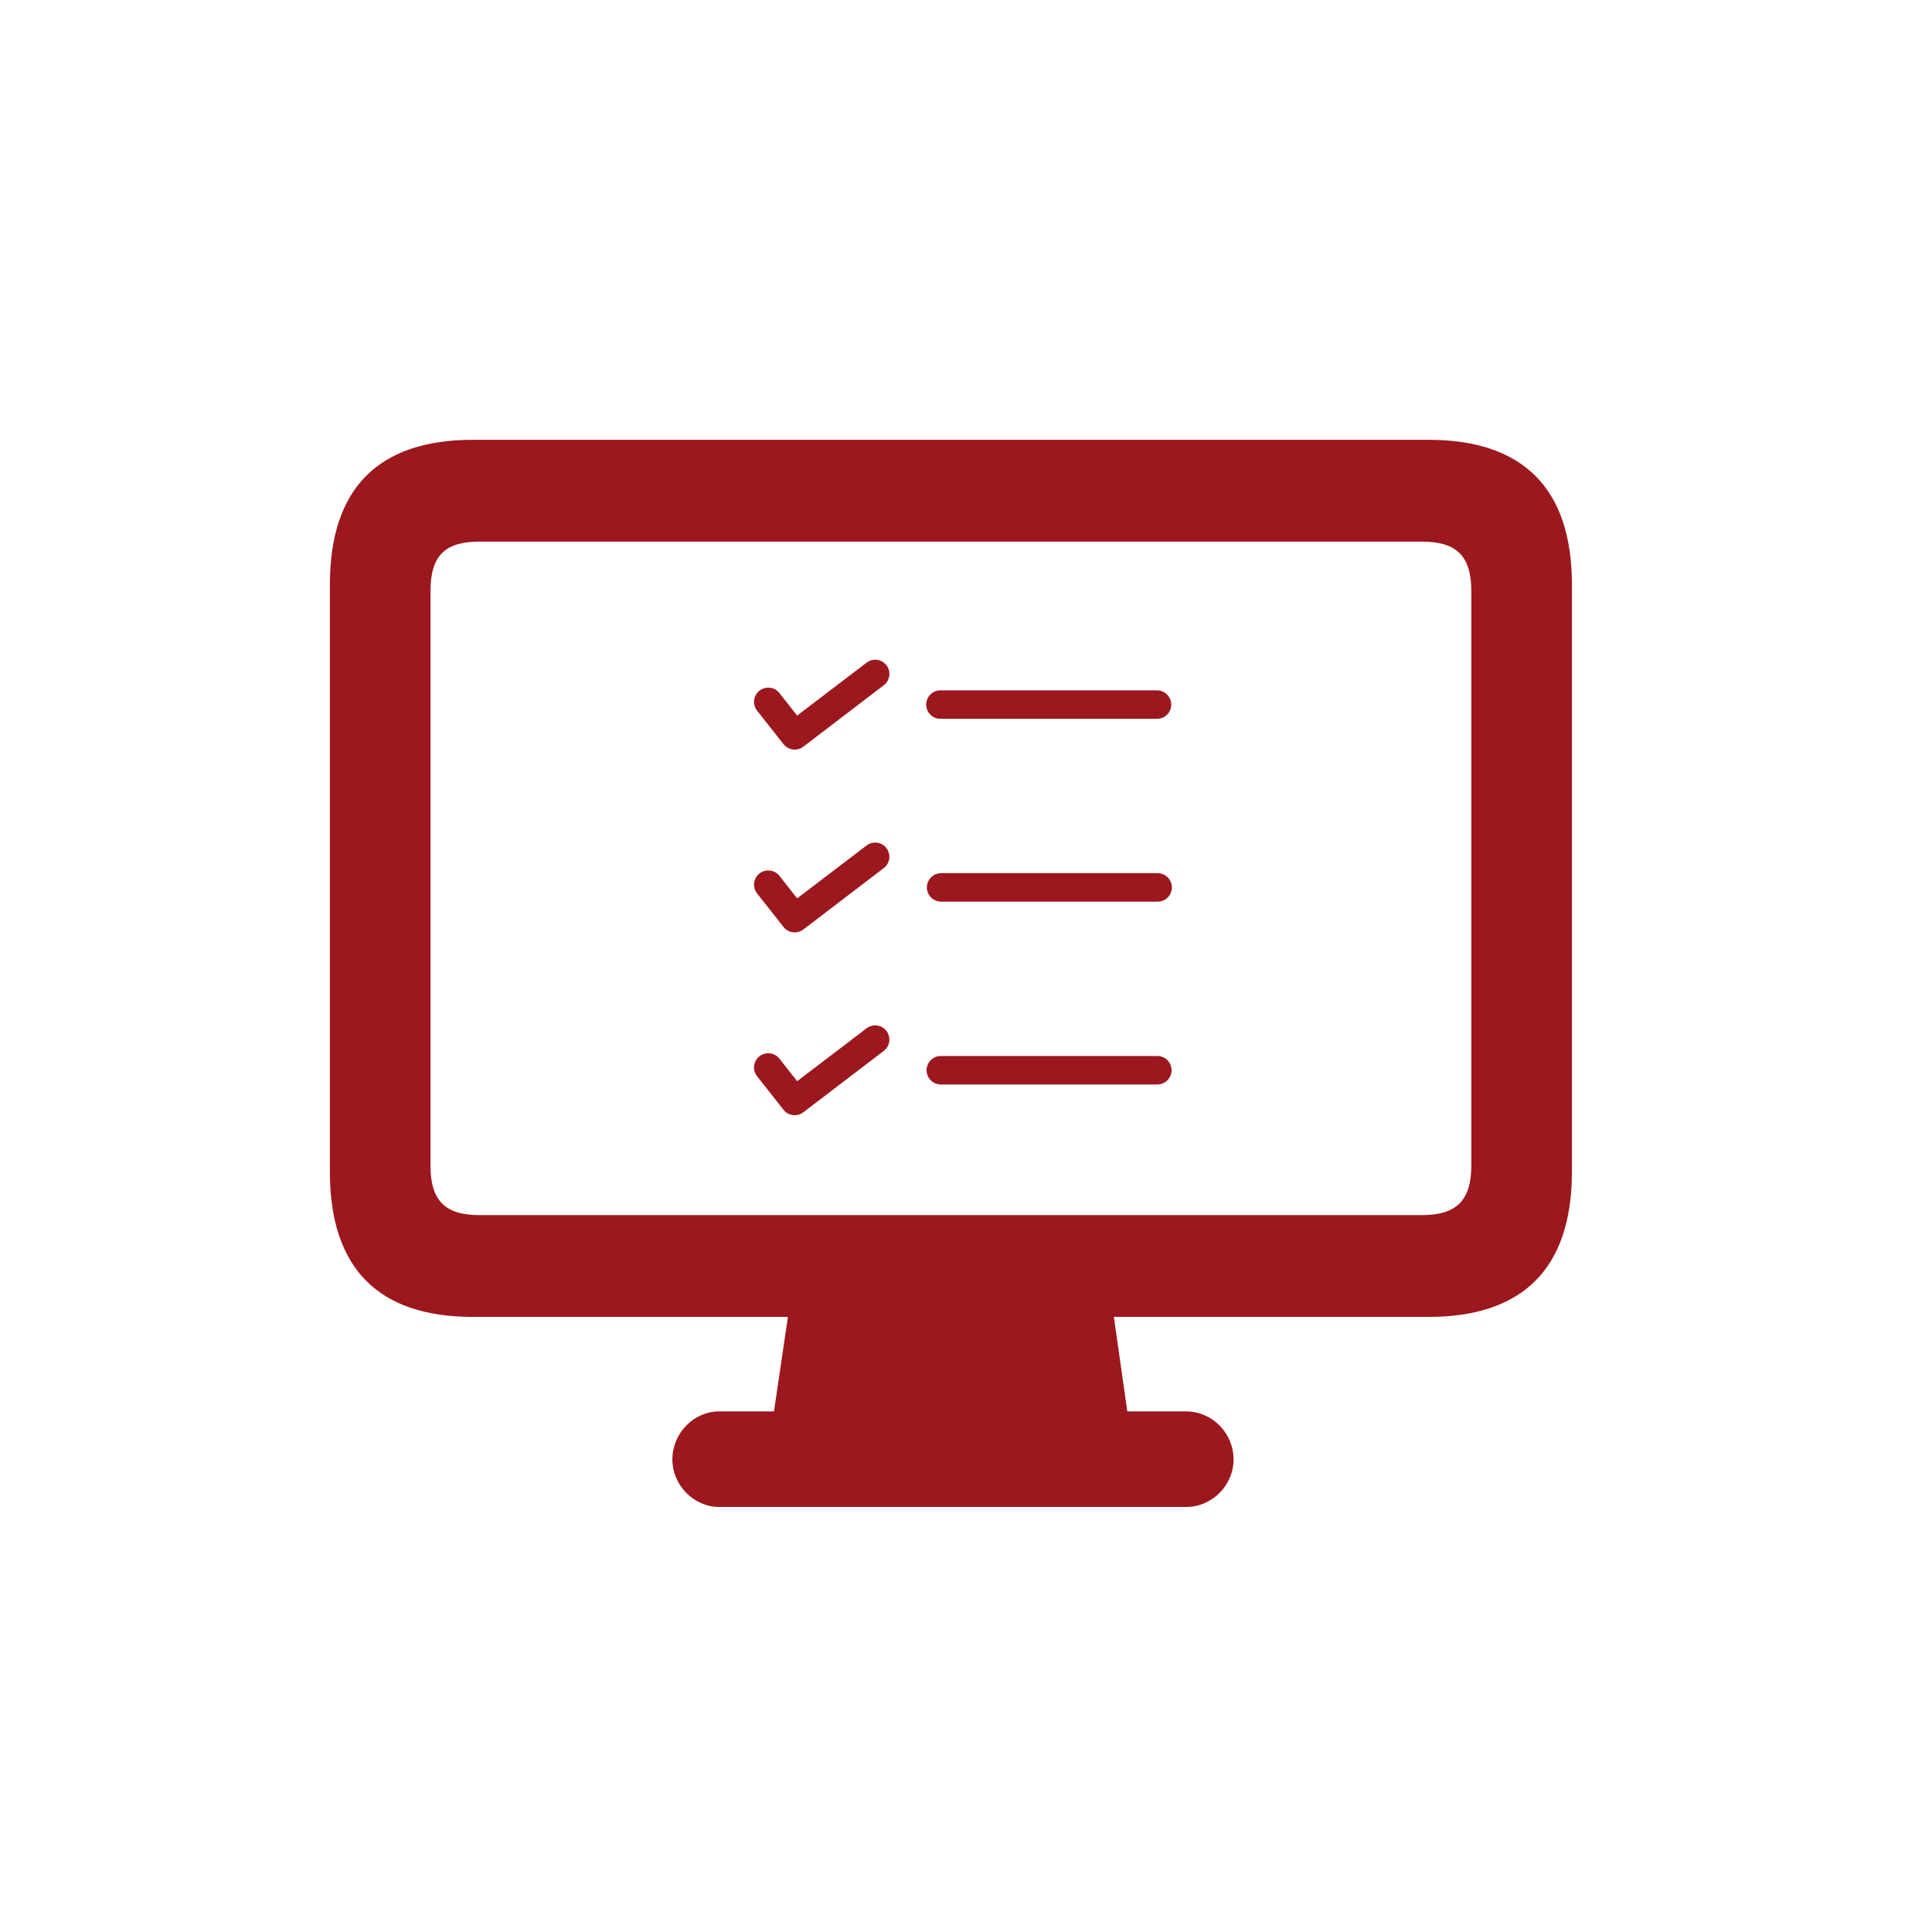 <svg width="70" height="70" viewBox="0 0 70 70" fill="none" xmlns="http://www.w3.org/2000/svg">
<path d="M11.953 42.456C11.953 45.974 13.729 47.714 17.13 47.714H28.548L28.043 51.138H26.062C25.128 51.138 24.362 51.932 24.362 52.878C24.362 53.805 25.128 54.6 26.062 54.6H42.975C43.928 54.6 44.694 53.805 44.694 52.878C44.694 51.932 43.928 51.138 42.975 51.138H40.844L40.358 47.714H51.758C55.159 47.714 56.953 45.974 56.953 42.456V21.175C56.953 17.676 55.159 15.935 51.758 15.935H17.13C13.729 15.935 11.953 17.676 11.953 21.175V42.456ZM15.597 42.229V21.421C15.597 20.116 16.139 19.624 17.373 19.624H51.515C52.748 19.624 53.309 20.116 53.309 21.421V42.229C53.309 43.515 52.748 44.026 51.515 44.026H17.373C16.139 44.026 15.597 43.515 15.597 42.229Z" fill="#9C171E"/>
<path d="M31.713 23.902C31.597 23.902 31.484 23.941 31.393 24.013L28.882 25.927L28.251 25.125C28.169 25.012 28.044 24.938 27.906 24.919C27.768 24.9 27.628 24.938 27.518 25.024C27.408 25.11 27.338 25.236 27.323 25.375C27.308 25.514 27.351 25.653 27.44 25.76L28.388 26.962C28.472 27.068 28.594 27.138 28.729 27.155C28.863 27.172 28.999 27.136 29.107 27.053L32.017 24.831C32.133 24.745 32.208 24.613 32.222 24.469C32.237 24.325 32.19 24.181 32.093 24.073C31.996 23.965 31.858 23.904 31.713 23.902L31.713 23.902ZM34.037 25.014V25.014C33.856 25.026 33.695 25.134 33.613 25.296C33.531 25.458 33.54 25.651 33.637 25.804C33.734 25.958 33.905 26.049 34.087 26.044H41.932C42.114 26.04 42.28 25.941 42.369 25.784C42.459 25.626 42.459 25.433 42.369 25.275C42.28 25.117 42.114 25.018 41.932 25.014H34.087C34.07 25.013 34.054 25.013 34.037 25.014L34.037 25.014ZM31.713 30.527C31.597 30.527 31.484 30.565 31.393 30.637L28.882 32.55L28.251 31.748C28.169 31.636 28.044 31.562 27.906 31.543C27.768 31.524 27.628 31.561 27.518 31.647C27.408 31.733 27.338 31.86 27.323 31.999C27.308 32.138 27.351 32.276 27.44 32.383L28.388 33.585C28.472 33.692 28.594 33.762 28.729 33.779C28.863 33.796 28.999 33.759 29.107 33.677L32.017 31.455C32.133 31.369 32.207 31.237 32.221 31.093C32.235 30.949 32.188 30.806 32.092 30.698C31.995 30.591 31.858 30.529 31.713 30.527L31.713 30.527ZM34.087 31.637H34.087C33.905 31.642 33.739 31.741 33.65 31.898C33.56 32.056 33.56 32.249 33.65 32.407C33.739 32.565 33.905 32.664 34.087 32.668H41.932C42.071 32.671 42.205 32.618 42.304 32.522C42.403 32.425 42.459 32.292 42.459 32.153C42.459 32.014 42.403 31.881 42.304 31.784C42.205 31.687 42.071 31.634 41.932 31.637L34.087 31.637ZM31.713 37.151C31.597 37.15 31.484 37.189 31.393 37.261L28.882 39.174L28.251 38.372C28.169 38.259 28.044 38.185 27.906 38.166C27.768 38.147 27.628 38.185 27.518 38.271C27.408 38.357 27.338 38.484 27.323 38.623C27.308 38.761 27.351 38.9 27.44 39.007L28.388 40.209C28.472 40.316 28.594 40.385 28.729 40.402C28.863 40.419 28.999 40.383 29.107 40.3L32.017 38.079C32.133 37.992 32.207 37.861 32.221 37.717C32.235 37.573 32.188 37.429 32.092 37.322C31.995 37.214 31.858 37.152 31.713 37.151L31.713 37.151ZM34.087 38.261H34.087C33.902 38.261 33.732 38.359 33.64 38.519C33.548 38.678 33.548 38.875 33.64 39.035C33.732 39.194 33.902 39.293 34.087 39.293H41.932C42.117 39.293 42.287 39.194 42.379 39.035C42.471 38.875 42.471 38.678 42.379 38.519C42.287 38.359 42.117 38.261 41.932 38.261H34.087Z" fill="#9C171E"/>
</svg>

